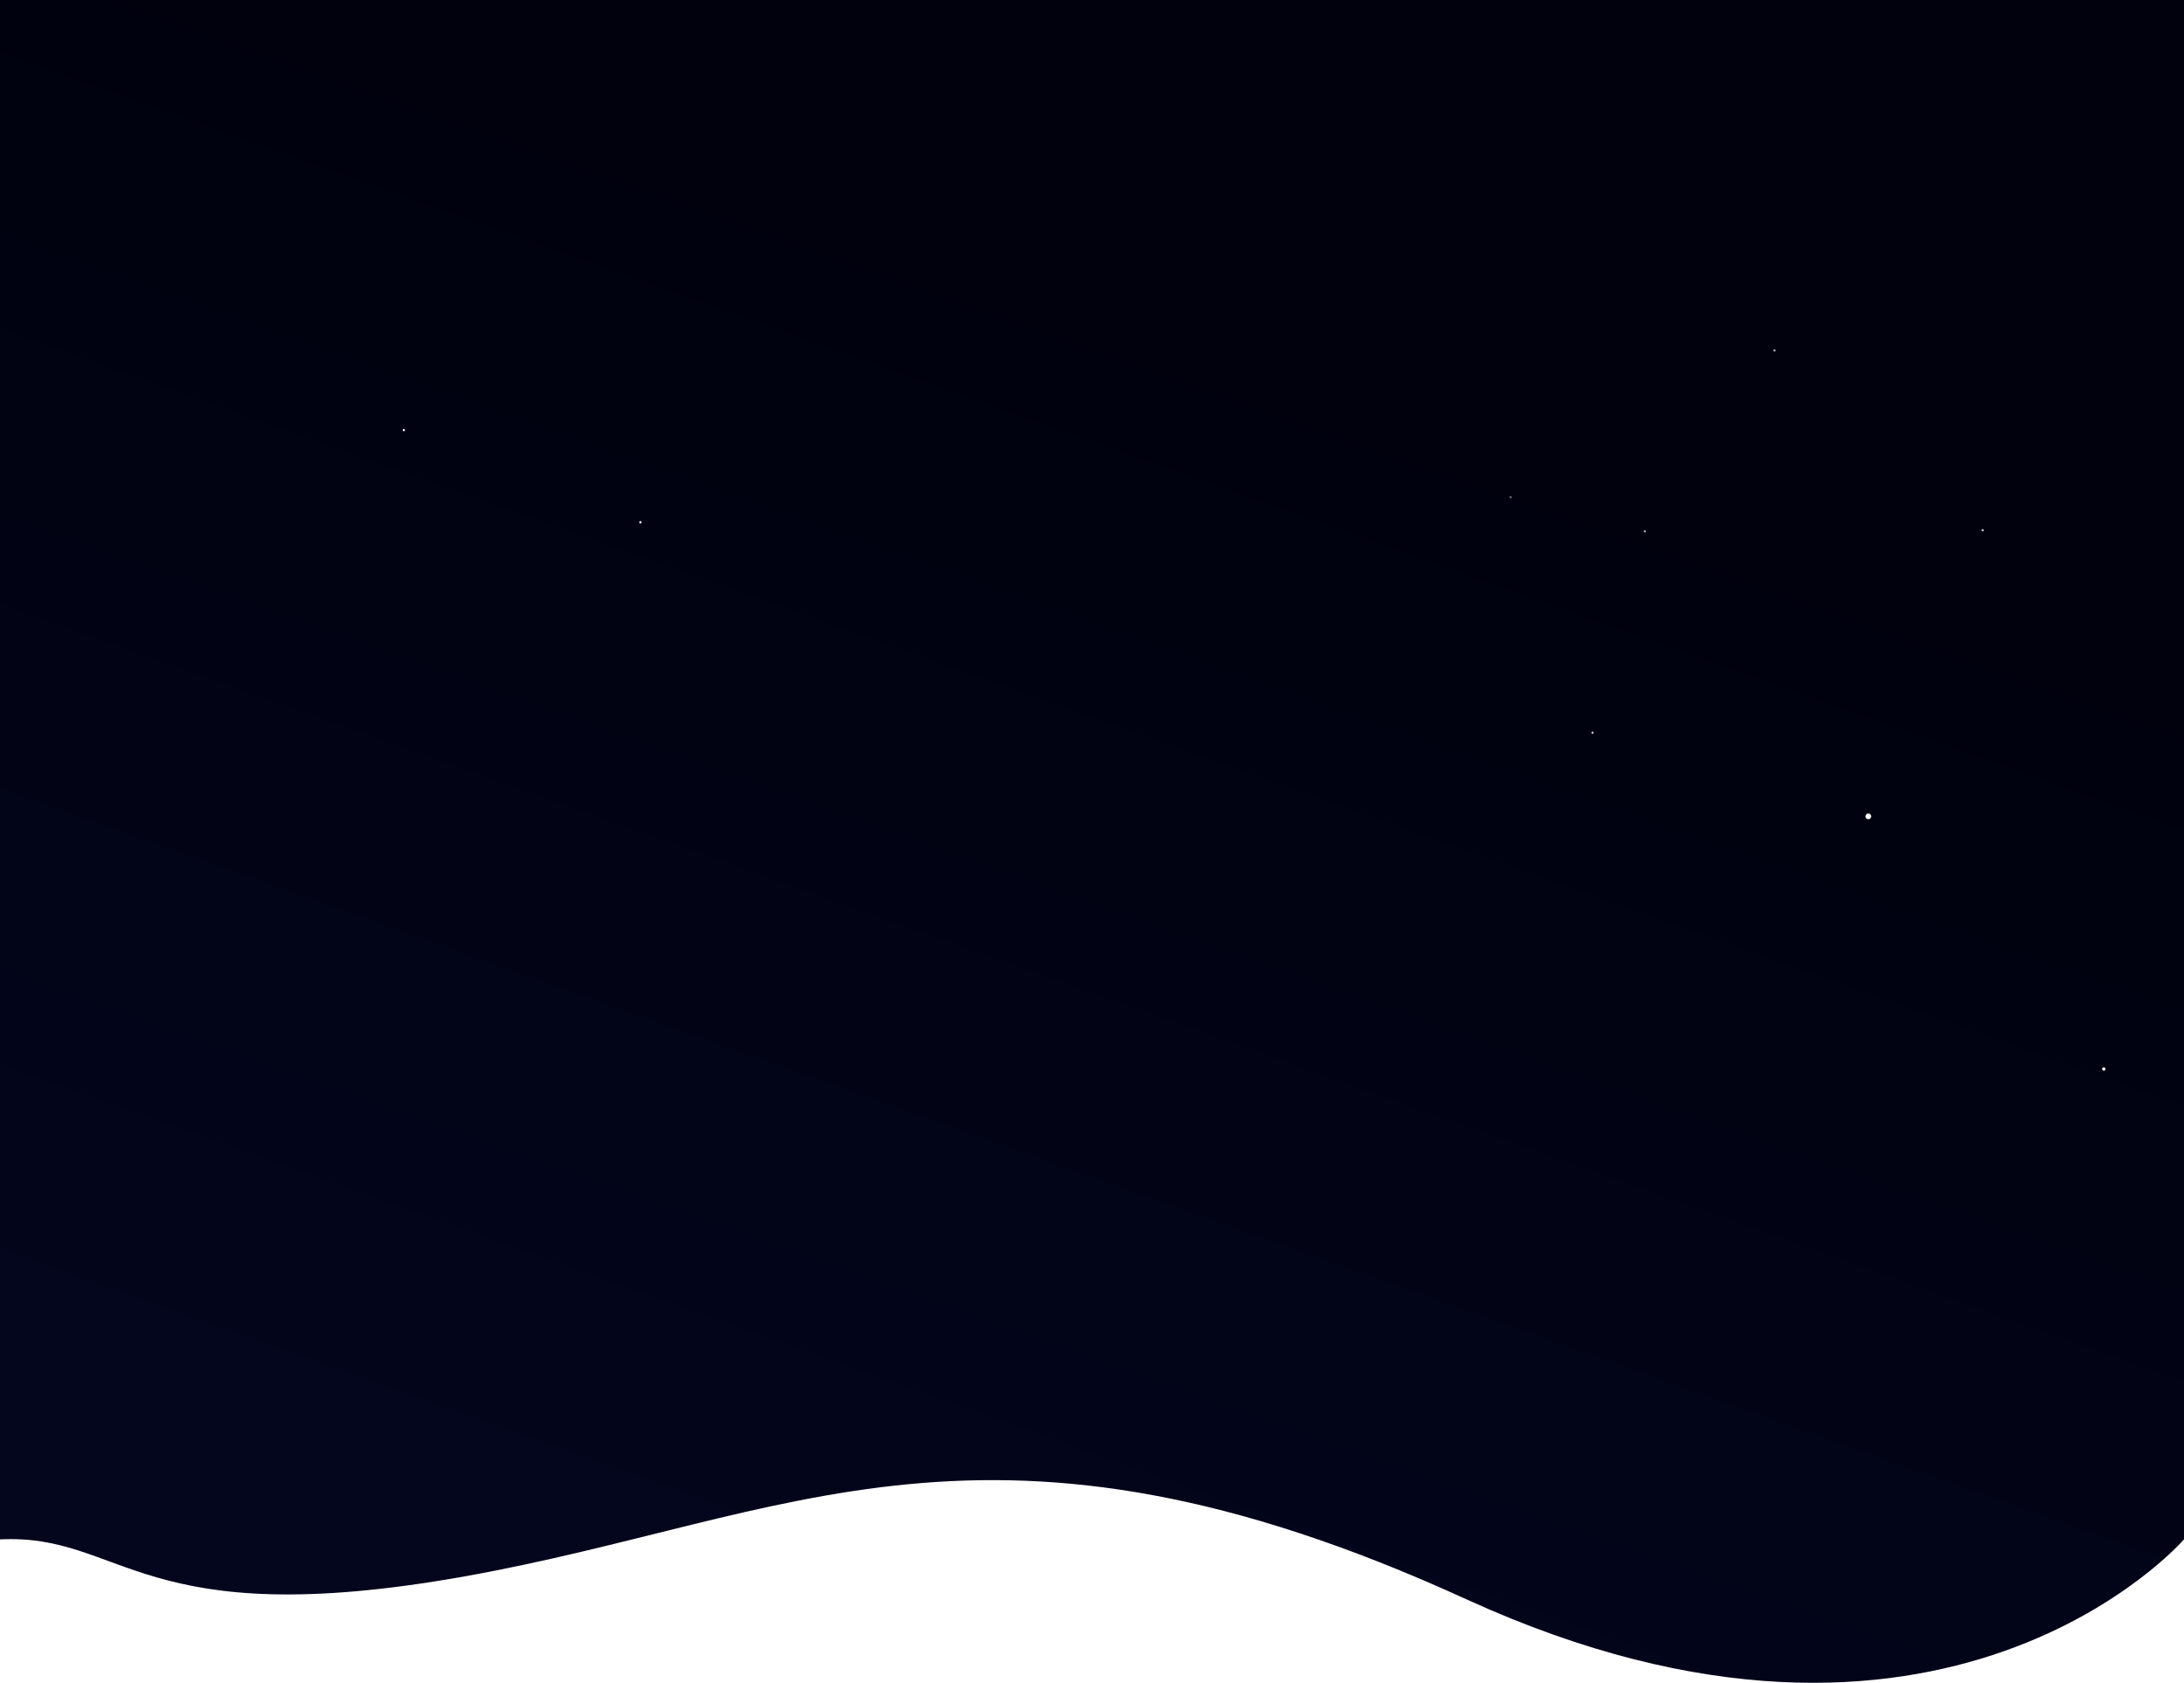 <svg width="1920" height="1479" viewBox="0 0 1920 1479" fill="none" xmlns="http://www.w3.org/2000/svg"><path fill-rule="evenodd" clip-rule="evenodd" d="M0 0h1920v1352.95s-211.5 244.38-631 52.59c-419.5-191.78-594-71.18-880.5-20.08-286.5 51.1-299.171-37.88-408.5-32.51V0z" fill="url(#paint0_linear)"/><g filter="url(#filter0_f)"><path d="M562 459a1 1 0 102 0 1 1 0 00-2 0z" fill="#fff"/></g><g filter="url(#filter1_f)"><path d="M354 378a1 1 0 102 0 1 1 0 00-2 0z" fill="#fff"/></g><g opacity=".92" filter="url(#filter2_f)"><path d="M1848 939.5a1.5 1.5 0 102.999.001 1.5 1.5 0 00-2.999-.001z" fill="#fff"/></g><g filter="url(#filter3_f)"><path d="M1640 717.5a2.5 2.5 0 105 0 2.5 2.5 0 00-5 0z" fill="#fff"/></g><g opacity=".78" filter="url(#filter4_f)"><path d="M1399 644c0 .552.45 1 1 1s1-.448 1-1-.45-1-1-1-1 .448-1 1z" fill="#fff"/></g><g opacity=".78" filter="url(#filter5_f)"><path d="M1742 466c0 .552.45 1 1 1s1-.448 1-1-.45-1-1-1-1 .448-1 1z" fill="#fff"/></g><g opacity=".65" filter="url(#filter6_f)"><path d="M1445 467c0 .552.45 1 1 1s1-.448 1-1-.45-1-1-1-1 .448-1 1z" fill="#fff"/></g><g opacity=".42" filter="url(#filter7_f)"><path d="M1327 437c0 .552.45 1 1 1s1-.448 1-1-.45-1-1-1-1 .448-1 1z" fill="#fff"/></g><g opacity=".68" filter="url(#filter8_f)"><path d="M1559 308c0 .552.45 1 1 1s1-.448 1-1-.45-1-1-1-1 .448-1 1z" fill="#fff"/></g><defs><filter id="filter0_f" x="561" y="457" width="4" height="4" filterUnits="userSpaceOnUse" color-interpolation-filters="sRGB"><feFlood flood-opacity="0" result="BackgroundImageFix"/><feBlend in="SourceGraphic" in2="BackgroundImageFix" result="shape"/><feGaussianBlur stdDeviation=".5" result="effect1_foregroundBlur"/></filter><filter id="filter1_f" x="353" y="376" width="4" height="4" filterUnits="userSpaceOnUse" color-interpolation-filters="sRGB"><feFlood flood-opacity="0" result="BackgroundImageFix"/><feBlend in="SourceGraphic" in2="BackgroundImageFix" result="shape"/><feGaussianBlur stdDeviation=".5" result="effect1_foregroundBlur"/></filter><filter id="filter2_f" x="1847" y="937" width="5" height="5" filterUnits="userSpaceOnUse" color-interpolation-filters="sRGB"><feFlood flood-opacity="0" result="BackgroundImageFix"/><feBlend in="SourceGraphic" in2="BackgroundImageFix" result="shape"/><feGaussianBlur stdDeviation=".5" result="effect1_foregroundBlur"/></filter><filter id="filter3_f" x="1639" y="714" width="7" height="7" filterUnits="userSpaceOnUse" color-interpolation-filters="sRGB"><feFlood flood-opacity="0" result="BackgroundImageFix"/><feBlend in="SourceGraphic" in2="BackgroundImageFix" result="shape"/><feGaussianBlur stdDeviation=".5" result="effect1_foregroundBlur"/></filter><filter id="filter4_f" x="1398" y="642" width="4" height="4" filterUnits="userSpaceOnUse" color-interpolation-filters="sRGB"><feFlood flood-opacity="0" result="BackgroundImageFix"/><feBlend in="SourceGraphic" in2="BackgroundImageFix" result="shape"/><feGaussianBlur stdDeviation=".5" result="effect1_foregroundBlur"/></filter><filter id="filter5_f" x="1741" y="464" width="4" height="4" filterUnits="userSpaceOnUse" color-interpolation-filters="sRGB"><feFlood flood-opacity="0" result="BackgroundImageFix"/><feBlend in="SourceGraphic" in2="BackgroundImageFix" result="shape"/><feGaussianBlur stdDeviation=".5" result="effect1_foregroundBlur"/></filter><filter id="filter6_f" x="1444" y="465" width="4" height="4" filterUnits="userSpaceOnUse" color-interpolation-filters="sRGB"><feFlood flood-opacity="0" result="BackgroundImageFix"/><feBlend in="SourceGraphic" in2="BackgroundImageFix" result="shape"/><feGaussianBlur stdDeviation=".5" result="effect1_foregroundBlur"/></filter><filter id="filter7_f" x="1326" y="435" width="4" height="4" filterUnits="userSpaceOnUse" color-interpolation-filters="sRGB"><feFlood flood-opacity="0" result="BackgroundImageFix"/><feBlend in="SourceGraphic" in2="BackgroundImageFix" result="shape"/><feGaussianBlur stdDeviation=".5" result="effect1_foregroundBlur"/></filter><filter id="filter8_f" x="1558" y="306" width="4" height="4" filterUnits="userSpaceOnUse" color-interpolation-filters="sRGB"><feFlood flood-opacity="0" result="BackgroundImageFix"/><feBlend in="SourceGraphic" in2="BackgroundImageFix" result="shape"/><feGaussianBlur stdDeviation=".5" result="effect1_foregroundBlur"/></filter><linearGradient id="paint0_linear" x1="1343" y1="403" x2="960" y2="1479" gradientUnits="userSpaceOnUse"><stop stop-color="#00010D"/><stop offset="1" stop-color="#03061C"/></linearGradient></defs></svg>